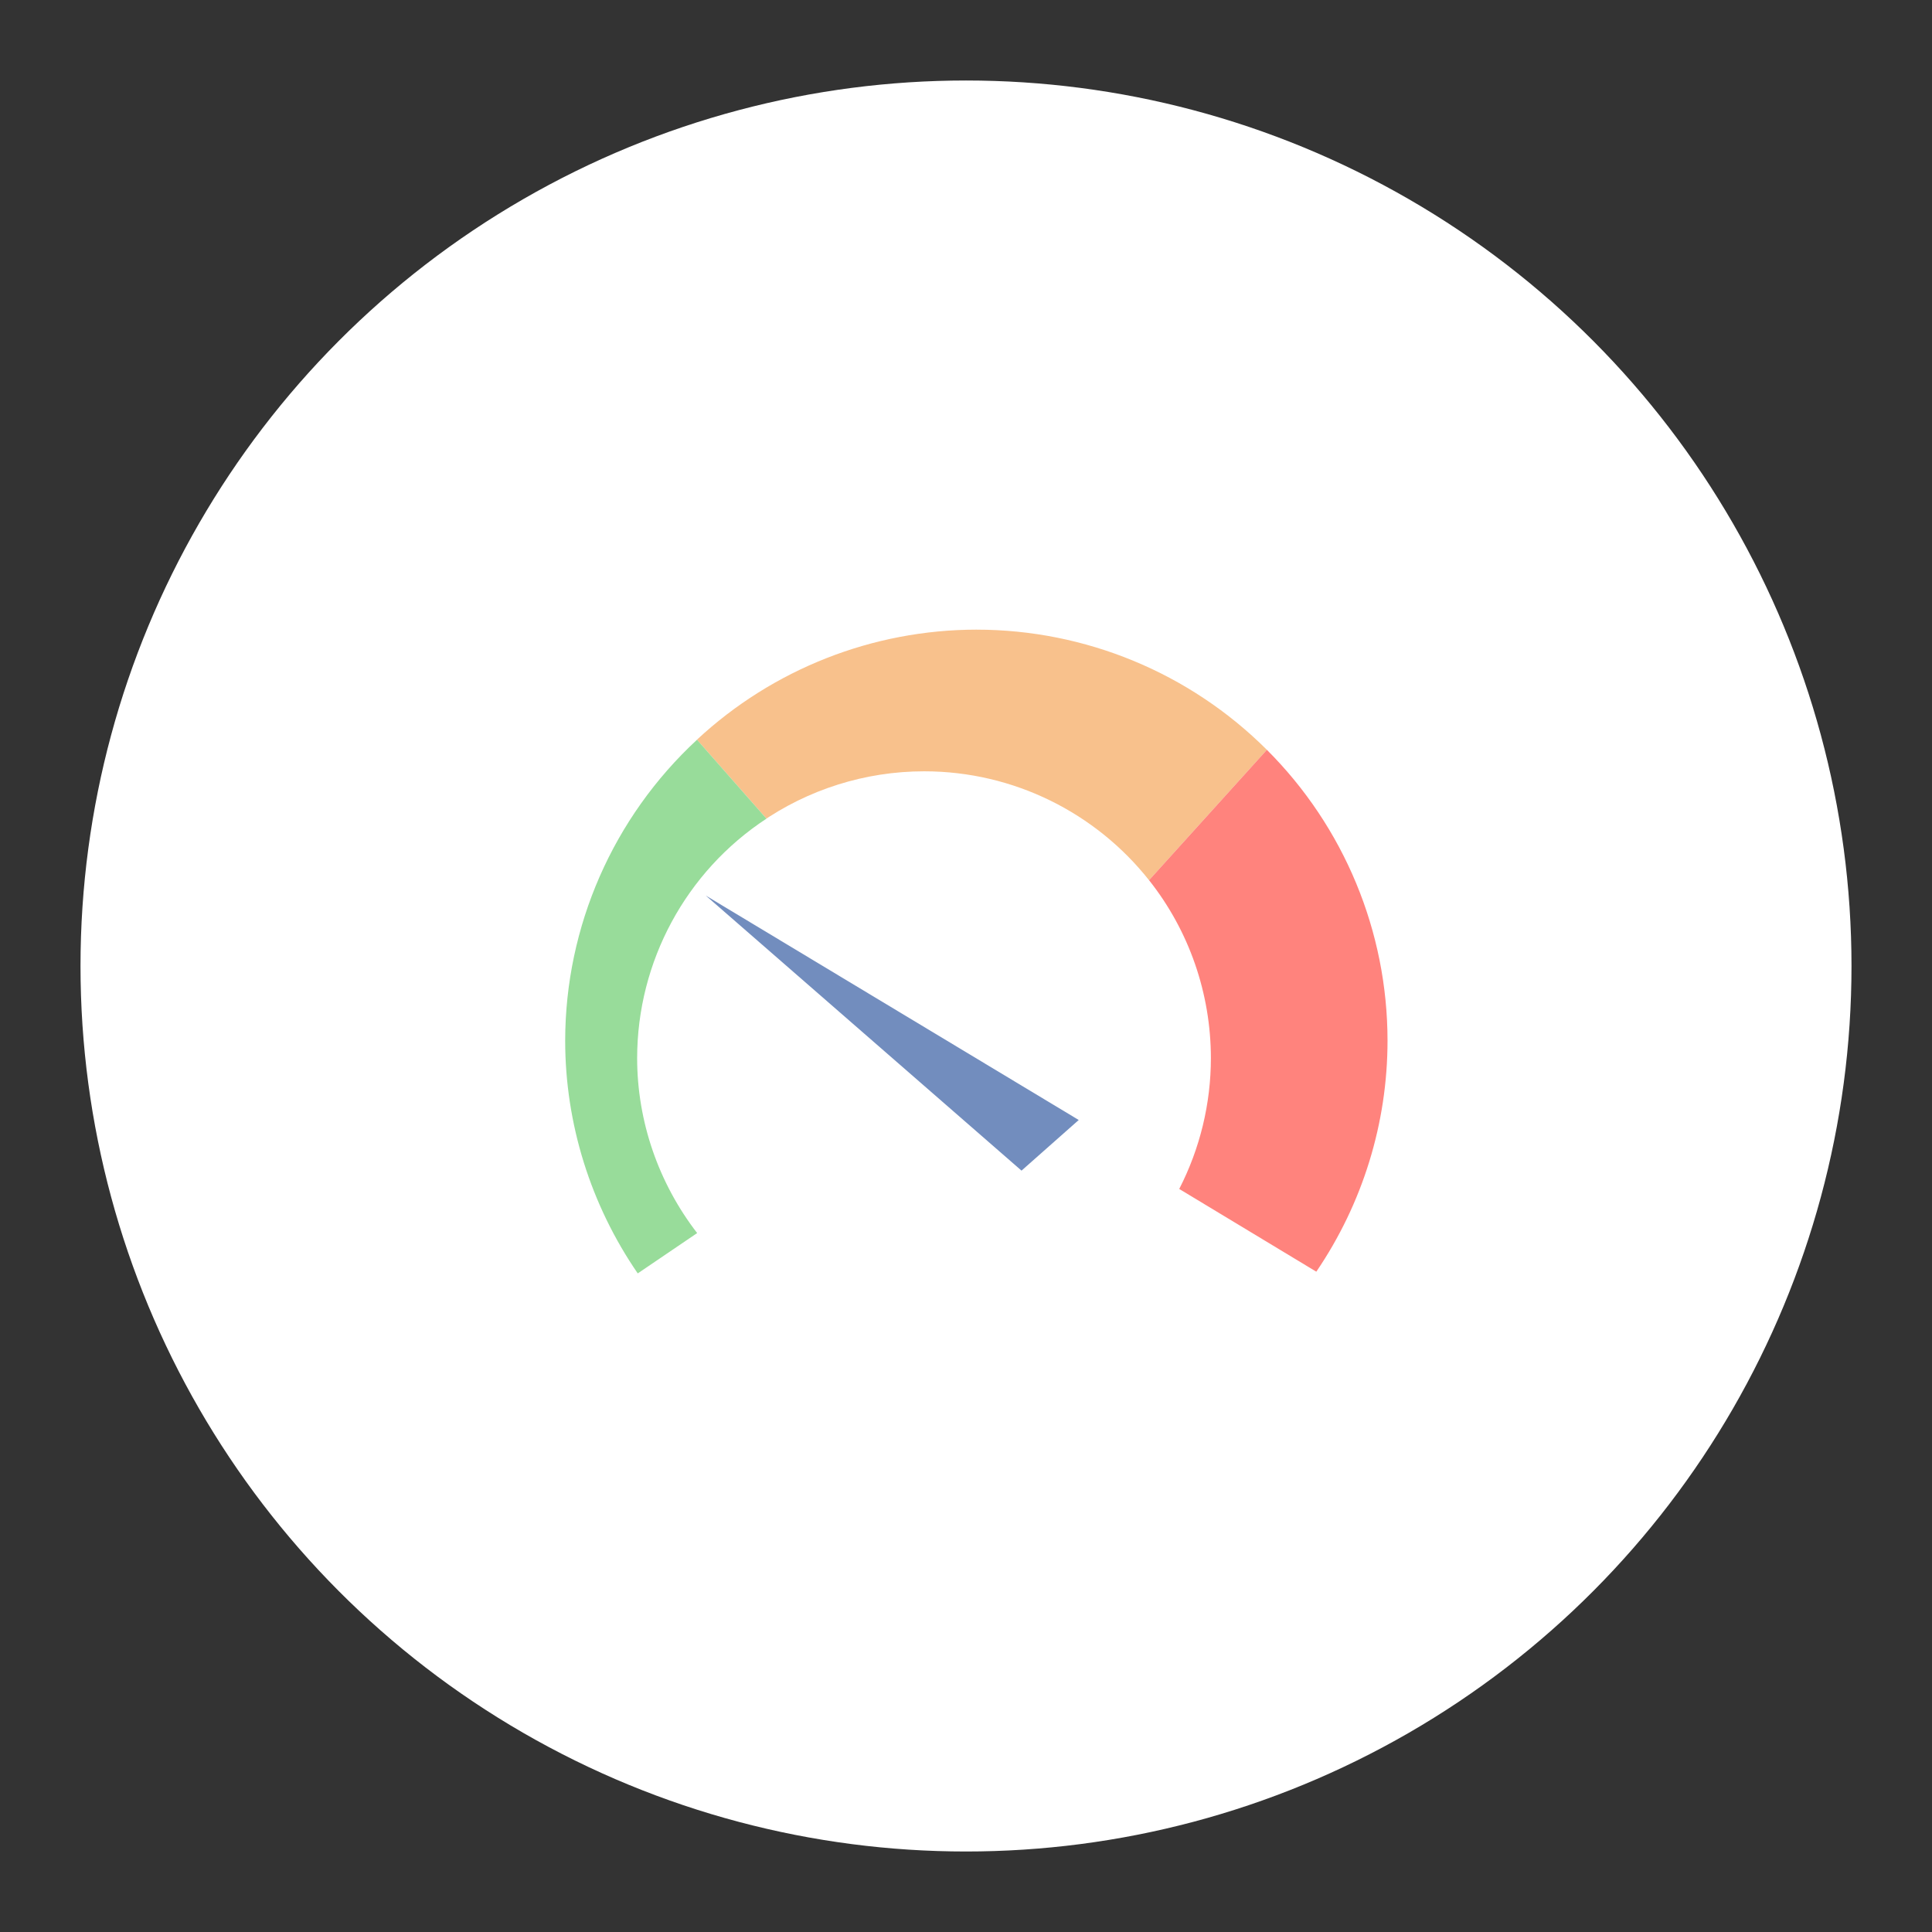 <?xml version="1.0" encoding="UTF-8"?>
<svg version="1.1" viewBox="0 0 192 192" xmlns="http://www.w3.org/2000/svg">
 <rect x="0" y="0" width="192" height="192" fill="#333333" stroke="none"/>
 <circle class="a" cx="96" cy="96" r="88" style="fill:#fff"/>
 <g transform="matrix(.491 0 0 .491 56.167 62.573)">
  <g transform="translate(-22.812 -69.168)">
   <path d="m106.06 69.168c-20.995 0.019-41.206 7.976-56.58 22.274l14.058 15.972c-0.454 0.298-0.901 0.605-1.345 0.914 9.753-6.825 21.369-10.486 33.273-10.486 18.163 9e-4 34.756 8.441 45.517 22.037 8.307-9.191 16.743-18.52 23.854-26.385-15.597-15.574-36.736-24.322-58.777-24.325z" style="fill:#f8c18c;stroke-linecap:round;stroke-width:.58"/>
   <path d="m51.266 122.99 75.489 45.426-11.581 10.248z" style="fill:#728dbe;stroke-linecap:round;stroke-width:.529"/>
   <path transform="rotate(-47.853)" d="m41.29 184.95-35.565 0.021c-2.142 12.891-8.613 24.659-18.29 33.441-6.834 6.182-15.042 10.649-23.945 13.029l6.203 31.807c16.525-2.301 31.966-9.492 44.337-20.687 16.376-14.824 26.183-35.547 27.263-57.609z" style="fill:#ff837d"/>
   <path d="m49.493 91.451c-16.976 15.728-26.661 37.781-26.681 60.922 0.004 16.814 5.165 33.233 14.686 47.092l12.026-8.161c-7.83-10.147-12.138-22.6-12.147-35.416 0.02-19.528 9.849-37.747 26.173-48.465z" style="fill:#98dc9a"/>
  </g>
 </g>
</svg>
